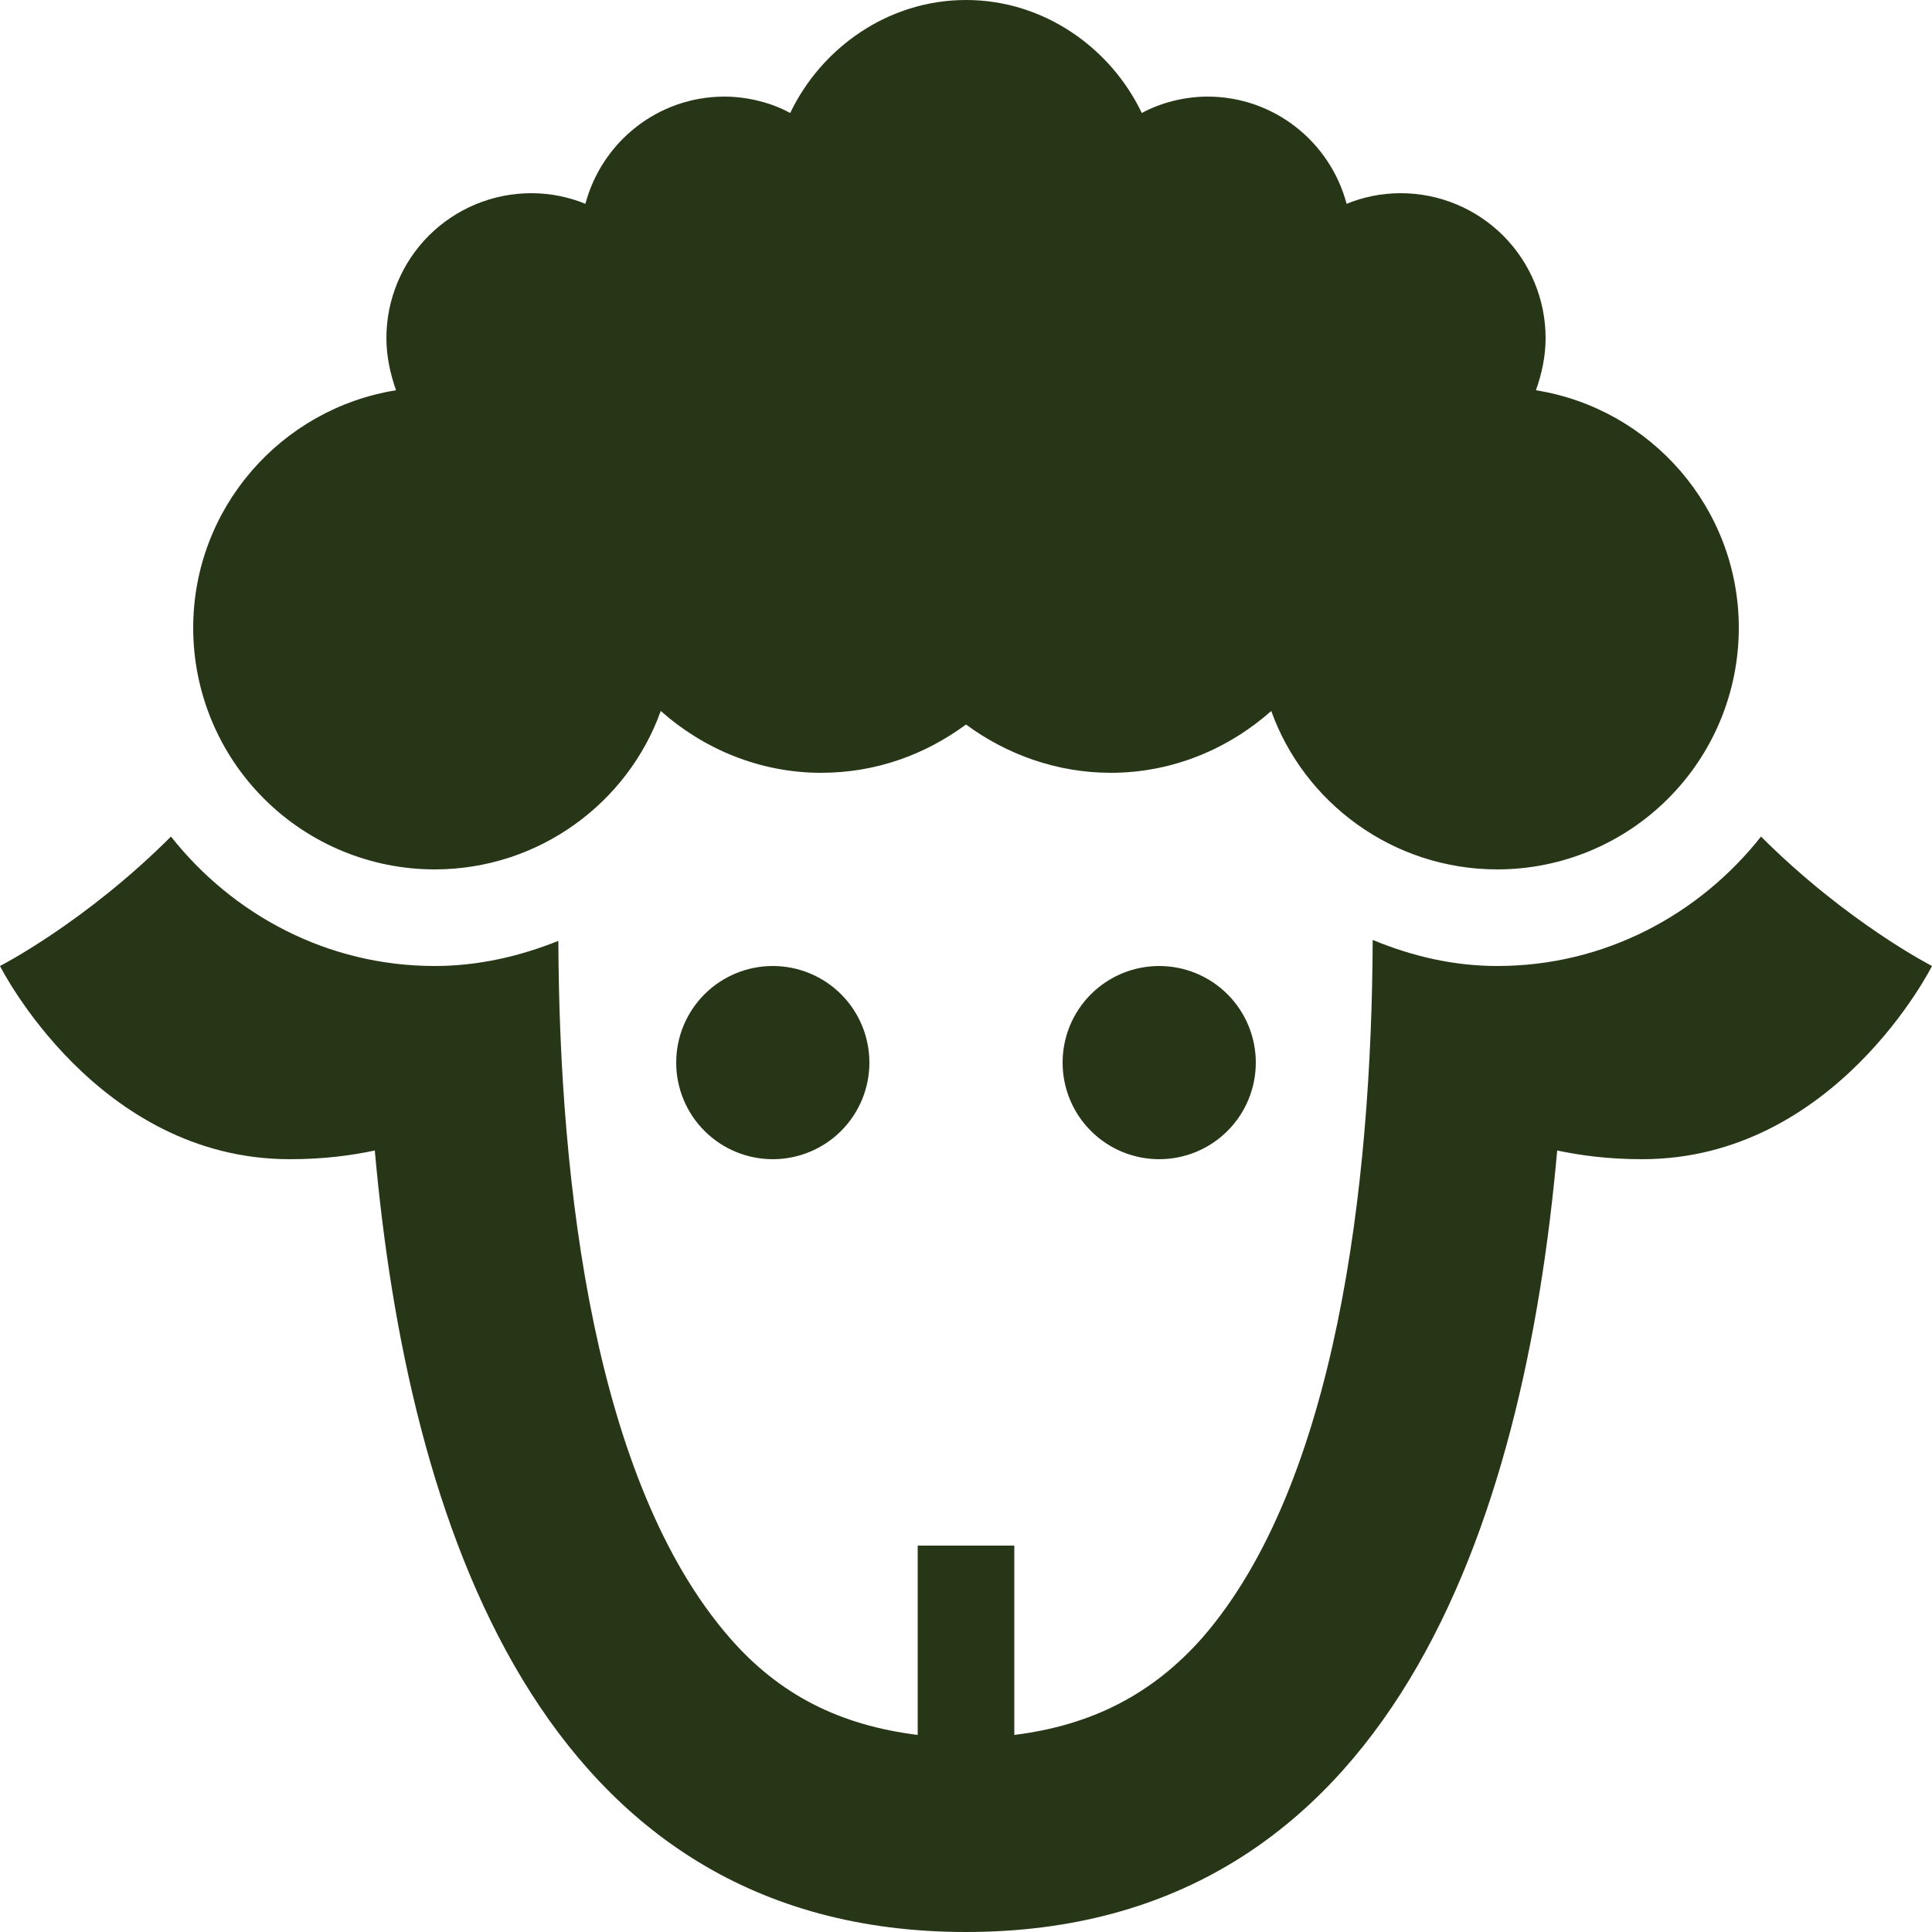 <svg width="50" height="50" viewBox="0 0 50 50" fill="none" xmlns="http://www.w3.org/2000/svg">
<path id="Vector" d="M45 16.25C45 17.908 44.342 19.497 43.169 20.669C41.997 21.841 40.408 22.5 38.75 22.5C36.05 22.5 33.75 20.775 32.9 18.4C31.8 19.375 30.35 20 28.75 20C27.35 20 26.05 19.525 25 18.75C23.95 19.525 22.675 20 21.25 20C19.65 20 18.2 19.375 17.1 18.4C16.25 20.775 13.95 22.5 11.25 22.5C9.592 22.5 8.003 21.841 6.831 20.669C5.658 19.497 5 17.908 5 16.25C5 13.15 7.275 10.575 10.25 10.1C10.1 9.675 10 9.225 10 8.75C10 7.755 10.395 6.802 11.098 6.098C11.802 5.395 12.755 5 13.75 5C14.25 5 14.725 5.1 15.15 5.275C15.575 3.675 17.025 2.5 18.75 2.5C19.375 2.5 20 2.675 20.45 2.925C21.25 1.25 22.975 0 25 0C27.025 0 28.75 1.25 29.55 2.925C30 2.675 30.625 2.5 31.25 2.5C32.975 2.5 34.425 3.675 34.85 5.275C35.275 5.1 35.75 5 36.25 5C37.245 5 38.198 5.395 38.902 6.098C39.605 6.802 40 7.755 40 8.75C40 9.225 39.9 9.675 39.75 10.1C42.725 10.575 45 13.15 45 16.25ZM20 25C19.337 25 18.701 25.263 18.232 25.732C17.763 26.201 17.5 26.837 17.5 27.5C17.5 28.163 17.763 28.799 18.232 29.268C18.701 29.737 19.337 30 20 30C20.663 30 21.299 29.737 21.768 29.268C22.237 28.799 22.5 28.163 22.5 27.5C22.5 26.837 22.237 26.201 21.768 25.732C21.299 25.263 20.663 25 20 25ZM30 25C29.337 25 28.701 25.263 28.232 25.732C27.763 26.201 27.5 26.837 27.5 27.5C27.5 28.163 27.763 28.799 28.232 29.268C28.701 29.737 29.337 30 30 30C30.663 30 31.299 29.737 31.768 29.268C32.237 28.799 32.5 28.163 32.5 27.5C32.5 26.837 32.237 26.201 31.768 25.732C31.299 25.263 30.663 25 30 25ZM45.575 21.65C43.975 23.675 41.525 25 38.75 25C37.625 25 36.55 24.75 35.525 24.325C35.5 30.7 34.575 38.4 31.125 42.375C29.825 43.85 28.25 44.65 26.25 44.9V40H23.75V44.9C21.75 44.65 20.175 43.875 18.875 42.375C15.4 38.375 14.475 30.725 14.45 24.35C13.45 24.75 12.375 25 11.25 25C8.475 25 6.025 23.675 4.425 21.65C2.2 23.875 0 25 0 25C0 25 2.5 30 7.5 30C8.4 30 9.1 29.9 9.7 29.775C10.55 39.325 13.95 50 25 50C36.05 50 39.45 39.325 40.3 29.775C40.9 29.9 41.6 30 42.5 30C47.5 30 50 25 50 25C50 25 47.8 23.875 45.575 21.65Z" fill="#283618"/>
</svg>
